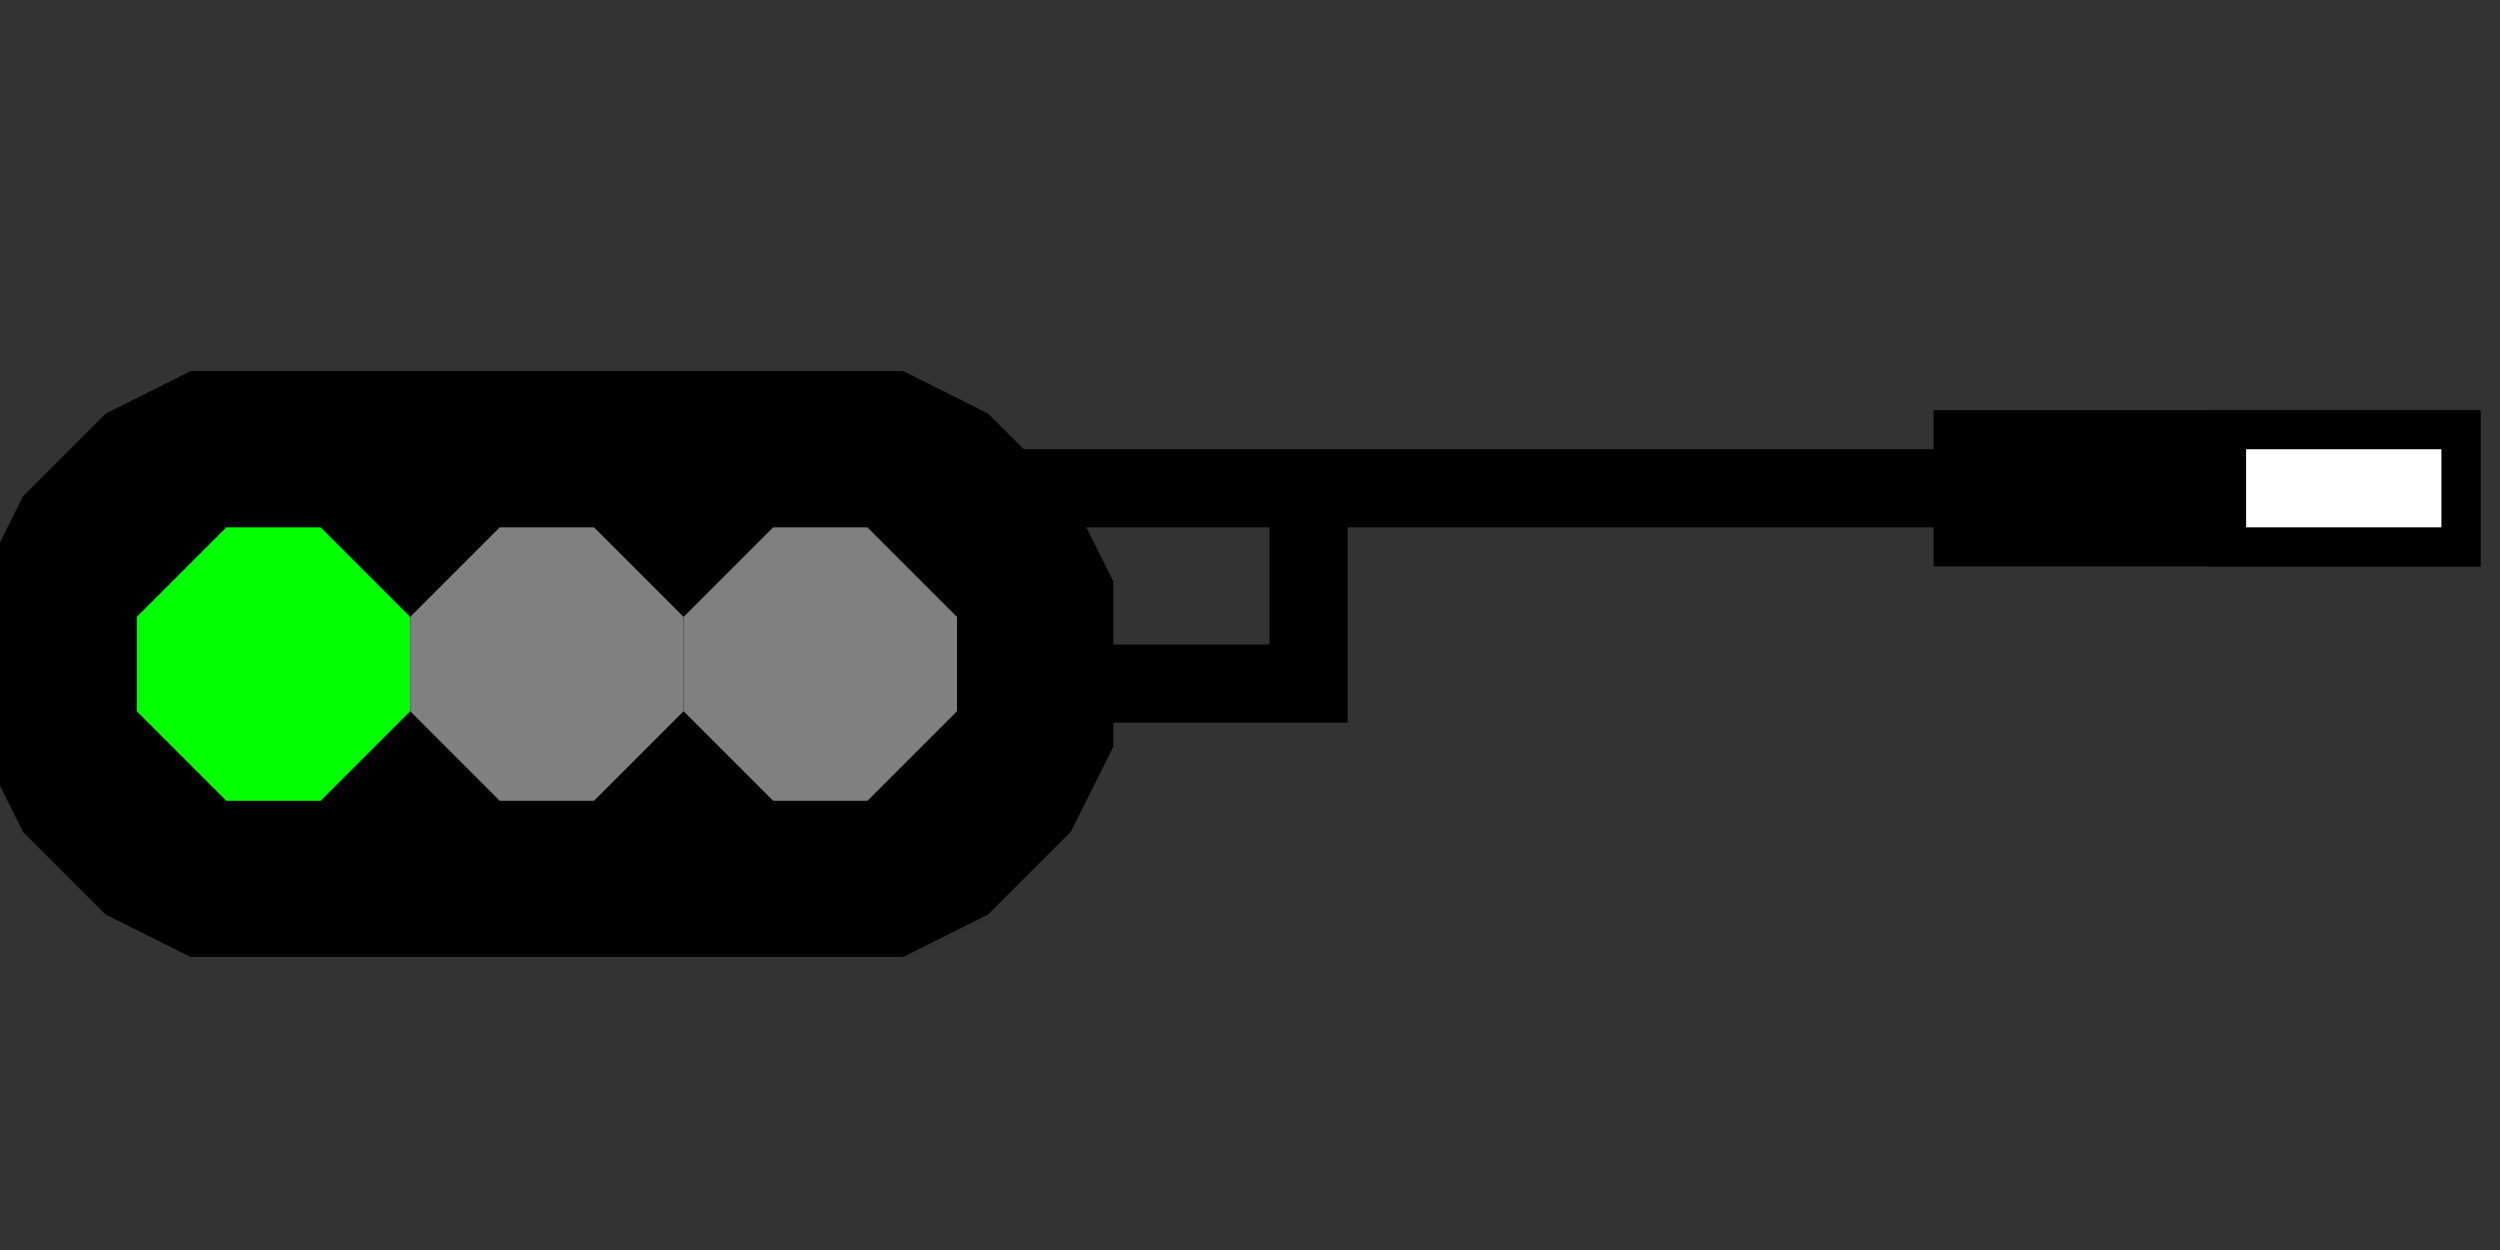 <svg width="64" height="32">
  <rect width="100%" height="100%" fill="#333333" stroke="none"/>
  <g>
    <path
       fill="black" stroke="black"
       d="M 28,17 L 28,15 L 27,13 L 25,11 L 23,10 L 5,10 L 3,11 L 1,13 L 0,15 L 0,17 L 0,19 L 1,21 L 3,23 L 5,24 L 23,24 L 25,23 L 27,21 L 28,19 L 28,17 L 28,17 z " />
    <path
       fill="#00FF00" stroke="#00FF00"
       d="M 6,20 L 4,18 L 4,16 L 6,14 L 8,14 L 10,16 L 10,18 L 8,20 L 6,20 z "
       />
    <path
       fill="grey" stroke="grey"
       d="M 11,18 L 11,16 L 13,14 L 15,14 L 17,16 L 17,18 L 15,20 L 13,20 L 11,18 L 11,18 z "
       />
    <path
       fill="grey" stroke="grey"
       d="M 18,18 L 18,16 L 20,14 L 22,14 L 24,16 L 24,18 L 22,20 L 20,20 L 18,18 z "
       />
    <path
       fill="black" stroke="black"
       d="M 26,12 L 50,12 L 50,11 L 63,11 L 63,14 L 50,14 L 50,13 L 34,13 L 34,18 L 28,18 L 28,17 L 33,17 L 33,13 L 27,13 L 26,12 z " />
    <path
       fill="white" stroke="black"
       d="M 57,14 L 57,11 L 63,11 L 63,14 L 57,14 z " />
  </g>
</svg>
